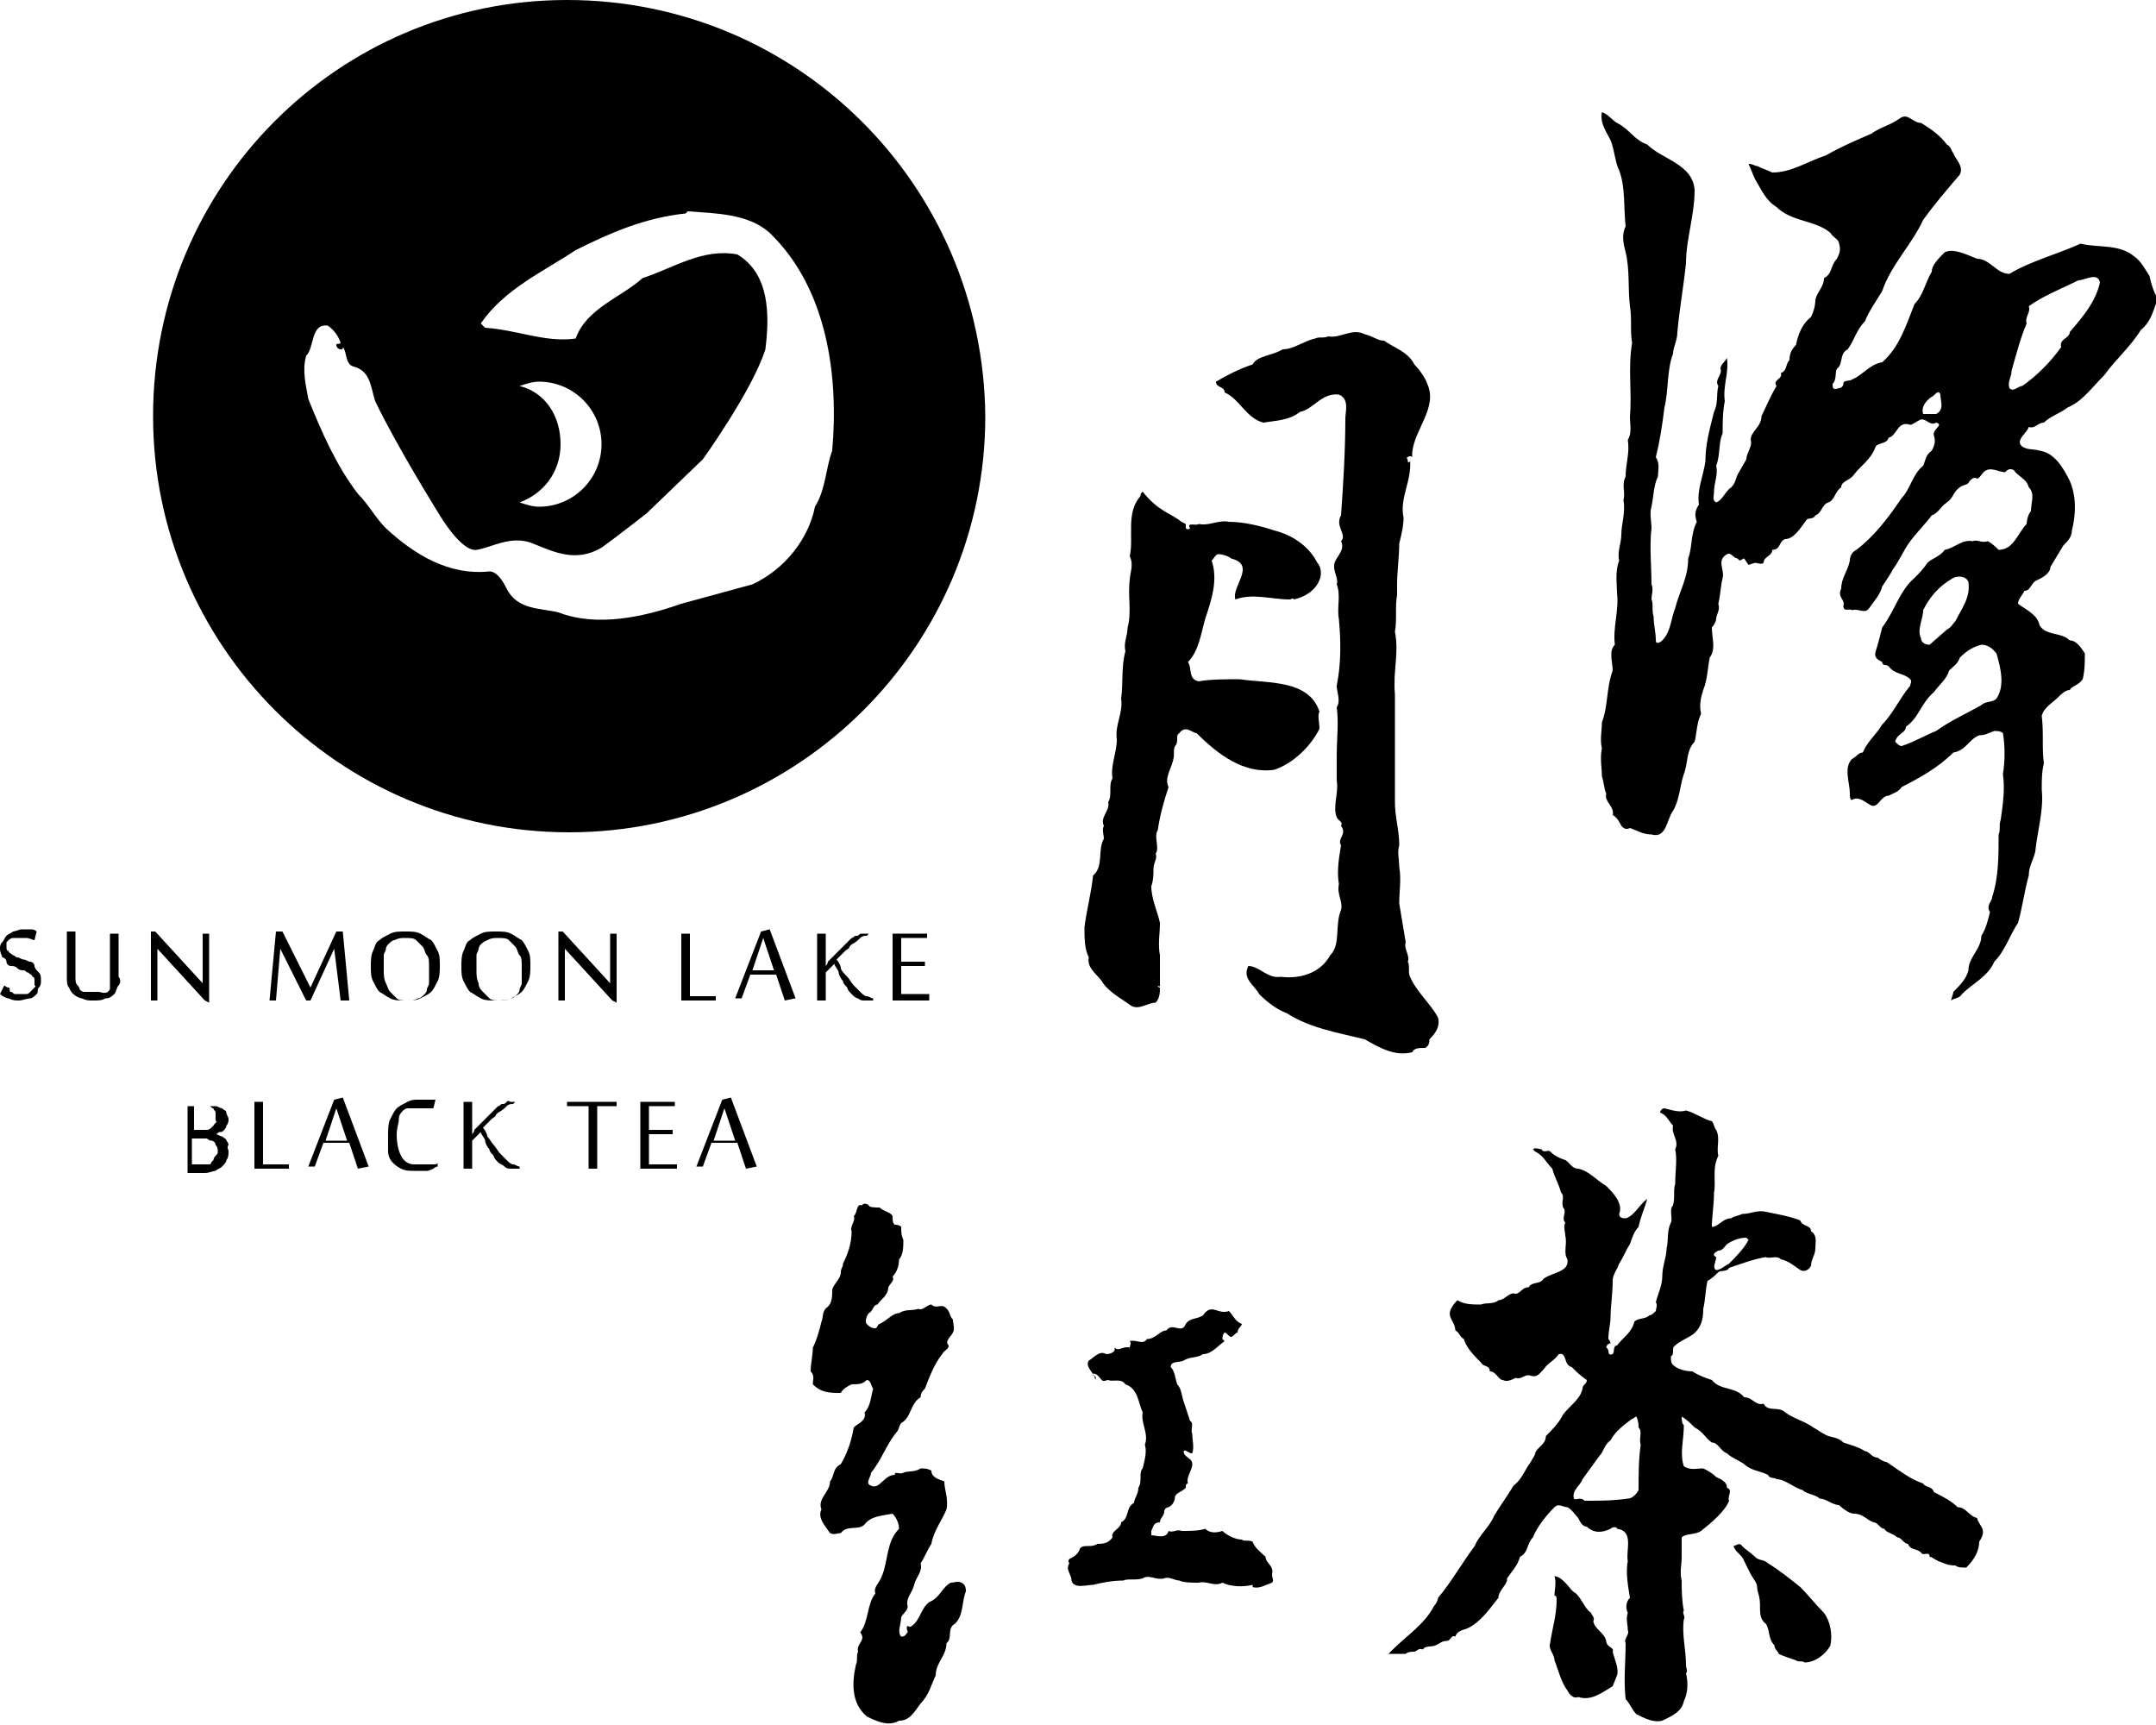 <?xml version="1.0" encoding="utf-8"?>
<!-- Generator: Adobe Illustrator 21.1.0, SVG Export Plug-In . SVG Version: 6.00 Build 0)  -->
<svg version="1.1" id="圖層_1" xmlns="http://www.w3.org/2000/svg" xmlns:xlink="http://www.w3.org/1999/xlink" x="0px" y="0px"
	 viewBox="0 0 100 80" style="enable-background:new 0 0 100 80;" xml:space="preserve">
<g>
	<g>
		<path d="M1.9,45.5c0,0.1,0,0.2-0.1,0.3s0,0.2-0.1,0.3c-0.1,0.1-0.2,0.2-0.3,0.2S1,46.4,0.9,46.4c-0.2,0-0.3,0-0.5-0.1
			c-0.1,0-0.3-0.1-0.4-0.2l0.2-0.4c0,0,0.1,0.1,0.2,0.1s0,0.2,0.1,0.2s0.1,0.1,0.2,0.1s0.2,0,0.2,0c0.1,0,0.2,0,0.3,0s0.1,0,0.2-0.1
			c0,0,0,0,0.1-0.1c0,0,0,0,0.1-0.1s0-0.1,0-0.1c0-0.1,0-0.1,0-0.2c0-0.1,0-0.2-0.1-0.2c0-0.1-0.1-0.1-0.2-0.2
			c-0.1,0-0.1-0.1-0.2-0.1s-0.2,0-0.3-0.1s-0.2-0.1-0.3-0.1s-0.2-0.1-0.2-0.2s-0.1-0.2-0.2-0.2C0.1,44.3,0,44.2,0,44
			c0-0.1,0-0.2,0.1-0.3s0.1-0.2,0.2-0.3s0.2-0.1,0.3-0.2c0.1,0,0.3-0.1,0.4-0.1s0.2,0,0.4,0c0.1,0,0.2,0,0.3,0.1l-0.1,0.4
			c-0.1,0-0.2-0.1-0.4-0.1c-0.1,0-0.2,0-0.4,0c-0.1,0-0.2,0-0.2,0s-0.1,0-0.2,0.1l-0.1,0.1c0,0.1,0,0.1,0,0.2c0,0.1,0,0.2,0.1,0.2
			c0,0.1,0.1,0.1,0.2,0.2c0.1,0,0.1,0.1,0.2,0.1s0.2,0.1,0.3,0.1s0.2,0.1,0.3,0.1c0.1,0,0.2,0.1,0.2,0.2s0.1,0.2,0.2,0.3
			S1.9,45.3,1.9,45.5z"/>
		<path d="M5.5,45.7c-0.1,0.1-0.1,0.3-0.2,0.4c-0.1,0.1-0.2,0.2-0.4,0.2c-0.2,0.1-0.3,0.1-0.6,0.1c-0.2,0-0.3,0-0.5-0.1
			c-0.1,0-0.3-0.1-0.4-0.2S3.3,46,3.2,45.8c-0.1-0.1-0.1-0.3-0.1-0.5v-2.1h0.4v2.1c0,0.2,0,0.3,0.1,0.4s0.1,0.2,0.1,0.2
			S3.8,46,3.9,46c0.1,0,0.2,0,0.3,0c0.2,0,0.3,0,0.4,0C4.9,46.1,5,46,5,46c0.1-0.1,0.1-0.1,0.1-0.2s0-0.2,0-0.4v-2.1h0.4v2
			C5.6,45.4,5.6,45.6,5.5,45.7z"/>
		<path d="M9.5,46.4L7.3,44l0,0c0,0.2,0,0.4,0,0.6c0,0.1,0,0.2,0,0.2c0,0.1,0,0.2,0,0.2c0,0.1,0,0.1,0,0.2v0.1v1.1H7v-3.2h0.2
			l2.2,2.4l0,0c0-0.2,0-0.4,0-0.6c0-0.1,0-0.2,0-0.2c0-0.1,0-0.2,0-0.2s0-0.1,0-0.2s0-0.1,0-0.1v-1h0.3v3.2L9.5,46.4L9.5,46.4z"/>
		<path d="M15.8,46.4L15.5,44l-1.1,2.4h-0.2L13,44l-0.2,2.4h-0.3l0.3-3.2h0.3l1.3,2.6l1.2-2.6h0.3l0.3,3.2H15.8z"/>
		<path d="M20.4,44.8c0,0.2,0,0.5-0.1,0.7S20.1,45.9,20,46c-0.1,0.1-0.3,0.2-0.5,0.3s-0.4,0.1-0.7,0.1c-0.3,0-0.5,0-0.7-0.1
			s-0.3-0.2-0.5-0.3c-0.1-0.1-0.2-0.3-0.3-0.5c-0.1-0.2-0.1-0.4-0.1-0.7c0-0.2,0-0.5,0.1-0.7s0.1-0.4,0.3-0.5
			c0.1-0.1,0.3-0.2,0.5-0.3s0.4-0.1,0.7-0.1c0.3,0,0.5,0,0.7,0.1s0.3,0.2,0.5,0.3c0.1,0.1,0.2,0.3,0.3,0.5
			C20.4,44.3,20.4,44.5,20.4,44.8z M19.9,44.8c0-0.2,0-0.4-0.1-0.5s-0.1-0.3-0.2-0.4c-0.1-0.1-0.2-0.2-0.3-0.3
			c-0.1-0.1-0.3-0.1-0.5-0.1s-0.3,0-0.5,0.1c-0.1,0-0.2,0.1-0.3,0.2c0,0-0.1,0.1-0.1,0.2c0,0.1-0.1,0.2-0.1,0.3s0,0.2,0,0.3
			s0,0.2,0,0.4s0,0.4,0.1,0.6s0.1,0.3,0.2,0.4c0.1,0.1,0.2,0.2,0.3,0.3c0.1,0.1,0.3,0.1,0.5,0.1s0.3,0,0.5-0.1
			c0.1,0,0.2-0.1,0.3-0.2c0,0,0.1-0.1,0.1-0.2c0-0.1,0.1-0.2,0.1-0.3s0-0.2,0-0.3C19.9,45,19.9,44.9,19.9,44.8z"/>
		<path d="M24.6,44.8c0,0.2,0,0.5-0.1,0.7s-0.2,0.4-0.3,0.5s-0.3,0.2-0.5,0.3s-0.4,0.1-0.7,0.1c-0.3,0-0.5,0-0.7-0.1
			S22,46.1,21.8,46c-0.1-0.1-0.2-0.3-0.3-0.5c-0.1-0.2-0.1-0.4-0.1-0.7c0-0.2,0-0.5,0.1-0.7s0.1-0.4,0.3-0.5
			c0.1-0.1,0.3-0.2,0.5-0.3s0.4-0.1,0.7-0.1c0.3,0,0.5,0,0.7,0.1s0.3,0.2,0.5,0.3c0.1,0.1,0.2,0.3,0.3,0.5
			C24.6,44.3,24.6,44.5,24.6,44.8z M24.2,44.8c0-0.2,0-0.4-0.1-0.5S24,44,23.9,43.9c-0.1-0.1-0.2-0.2-0.3-0.3
			c-0.1-0.1-0.3-0.1-0.5-0.1s-0.3,0-0.5,0.1s-0.2,0.1-0.3,0.2c0,0-0.1,0.1-0.1,0.2c0,0.1-0.1,0.2-0.1,0.3s0,0.2,0,0.3s0,0.2,0,0.4
			s0,0.4,0.1,0.6c0,0.2,0.1,0.3,0.2,0.4c0.1,0.1,0.2,0.2,0.3,0.3s0.3,0.1,0.5,0.1s0.3,0,0.5-0.1c0.1,0,0.2-0.1,0.3-0.2
			c0,0,0.1-0.1,0.1-0.2c0-0.1,0.1-0.2,0.1-0.3s0-0.2,0-0.3C24.2,45,24.2,44.9,24.2,44.8z"/>
		<path d="M28.4,46.4L26.2,44l0,0c0,0.2,0,0.4,0,0.6c0,0.1,0,0.2,0,0.2V45c0,0.1,0,0.1,0,0.2v0.1v1.1h-0.3v-3.2h0.2l2.2,2.4l0,0
			c0-0.2,0-0.4,0-0.6c0-0.1,0-0.2,0-0.2c0-0.1,0-0.2,0-0.2c0-0.1,0-0.1,0-0.2s0-0.1,0-0.1v-1h0.3v3.2L28.4,46.4L28.4,46.4z"/>
		<path d="M31.6,46.4v-3.1H32v2.9h1.2v0.2C33.2,46.4,31.6,46.4,31.6,46.4z"/>
		<path d="M36.4,46.4L36,45.2h-1.2l-0.4,1.1h-0.3l1.2-3.1l0.4-0.1l1.2,3.2L36.4,46.4L36.4,46.4z M35.9,45l-0.5-1.5L34.9,45H35.9z"/>
		<path d="M40.2,43.4c-0.1,0-0.2,0-0.3,0.1s-0.2,0.2-0.4,0.3l-0.1,0.1c0,0.1-0.1,0.1-0.2,0.2c-0.1,0.1-0.1,0.1-0.2,0.2
			c-0.1,0.1-0.1,0.1-0.2,0.2c0.1,0.1,0.2,0.3,0.2,0.4s0.2,0.3,0.3,0.4c0.1,0.1,0.2,0.3,0.3,0.4c0.1,0.1,0.2,0.2,0.3,0.3
			s0.2,0.2,0.3,0.2s0.2,0.1,0.3,0.1l0,0v0.1c-0.1,0-0.1,0-0.2,0c-0.1,0-0.1,0-0.2,0c-0.1,0-0.2,0-0.3-0.1c-0.1,0-0.2-0.1-0.3-0.2
			c-0.1-0.1-0.2-0.2-0.2-0.3c-0.1-0.1-0.2-0.2-0.2-0.3c-0.1-0.1-0.2-0.3-0.2-0.4s-0.2-0.3-0.2-0.4c0,0,0,0-0.1,0.1s-0.1,0.1-0.1,0.1
			L38.4,45c0,0,0,0-0.1,0.1v1.3h-0.4v-3.1h0.4v1.5c0,0,0.1-0.1,0.1-0.2c0.1-0.1,0.1-0.1,0.2-0.2c0.1-0.1,0.1-0.1,0.2-0.2
			s0.1-0.1,0.2-0.2c0.1-0.1,0.1-0.1,0.2-0.2c0.1-0.1,0.1-0.1,0.1-0.1c0.1-0.1,0.1-0.1,0.2-0.2c0.1,0,0.1-0.1,0.2-0.1
			c0.1,0,0.1,0,0.2-0.1c0.1,0,0.1,0,0.2,0h0.1h0.1L40.2,43.4L40.2,43.4z"/>
		<path d="M43.1,46.4h-1.7v-3.1H43v0.2h-1.2v1.1h1.1v0.2h-1.1v1.3h1.3L43.1,46.4z"/>
		<path d="M10.6,53.4c0,0.1,0,0.3-0.1,0.4c0,0.1-0.1,0.2-0.2,0.3c-0.1,0.1-0.2,0.1-0.3,0.2c-0.1,0-0.3,0.1-0.5,0.1
			c-0.1,0-0.1,0-0.2,0c-0.1,0-0.2,0-0.2,0c-0.1,0-0.2,0-0.2,0c-0.1,0-0.2,0-0.2,0v-3.1c0.1,0,0.3,0,0.4,0c0.1,0,0.3,0,0.4,0
			c0.2,0,0.3,0,0.5,0c0.1,0,0.2,0.1,0.3,0.1c0.1,0.1,0.2,0.1,0.2,0.2c0,0.1,0.1,0.2,0.1,0.3s0,0.2-0.1,0.3c0,0.1-0.1,0.2-0.1,0.2
			c-0.1,0.1-0.1,0.1-0.2,0.1s-0.1,0.1-0.2,0.1l0,0c0.1,0,0.2,0.1,0.3,0.1c0.1,0.1,0.2,0.1,0.2,0.2c0.1,0.1,0.1,0.2,0.1,0.2
			C10.5,53.2,10.6,53.3,10.6,53.4z M10,51.9c0-0.1,0-0.2,0-0.3s-0.1-0.1-0.1-0.2c-0.1,0-0.1-0.1-0.2-0.1c-0.1,0-0.2,0-0.3,0H9.3H9.2
			c0,0,0,0-0.1,0c0,0,0,0-0.1,0v1.1h0.4c0.1,0,0.2,0,0.2,0s0.1,0,0.2-0.1c0,0,0,0,0.1-0.1s0-0.1,0.1-0.1c0,0,0-0.1,0.1-0.1
			C10,52,10,52,10,51.9z M10.1,53.4c0-0.1,0-0.2-0.1-0.3c0-0.1-0.1-0.2-0.2-0.2s-0.2-0.1-0.2-0.1c-0.1,0-0.2,0-0.3,0H8.9V54
			c0,0,0.1,0,0.2,0s0.2,0,0.2,0h0.1h0.1h0.1h0.1c0,0,0.1,0,0.1-0.1l0.1-0.1c0,0,0-0.1,0.1-0.2S10.1,53.5,10.1,53.4z"/>
		<path d="M11.8,54.2v-3.1h0.4V54h1.2v0.2H11.8z"/>
		<path d="M16.6,54.2L16.2,53H15l-0.4,1.1h-0.3l1.2-3.1l0.4-0.1l1.2,3.2L16.6,54.2L16.6,54.2z M16.1,52.9l-0.5-1.5l-0.5,1.5H16.1z"
			/>
		<path d="M19.2,54.3c-0.2,0-0.4,0-0.6-0.1s-0.3-0.2-0.4-0.3S18,53.6,18,53.4s0-0.5,0-0.7c0-0.3,0-0.6,0.1-0.8s0.2-0.4,0.3-0.5
			c0.1-0.1,0.3-0.2,0.5-0.3s0.3-0.1,0.5-0.1c0.1,0,0.1,0,0.2,0s0.2,0,0.2,0c0.1,0,0.1,0,0.2,0s0.1,0,0.2,0l-0.1,0.4c0,0-0.1,0-0.2,0
			s-0.2,0-0.2,0c-0.1,0-0.2,0-0.3,0c-0.1,0-0.2,0-0.2,0c-0.1,0-0.2,0-0.3,0s-0.2,0.1-0.2,0.1c-0.1,0.1-0.2,0.2-0.2,0.4
			s-0.1,0.4-0.1,0.7c0,0.5,0.1,0.8,0.2,1s0.3,0.4,0.6,0.4c0.1,0,0.2,0,0.3,0c0.1,0,0.2,0,0.3,0c0.1,0,0.2,0,0.3,0s0.2,0,0.2-0.1v0.2
			c-0.1,0-0.2,0.1-0.2,0.1s-0.2,0.1-0.3,0.1s-0.2,0-0.3,0C19.4,54.3,19.3,54.3,19.2,54.3z"/>
		<path d="M23.8,51.2c-0.1,0-0.2,0-0.3,0.1c-0.1,0.1-0.2,0.2-0.4,0.3L23,51.7c0,0.1-0.1,0.1-0.2,0.2c-0.1,0.1-0.1,0.1-0.2,0.2
			c-0.1,0.1-0.1,0.1-0.2,0.2c0.1,0.1,0.2,0.3,0.2,0.4c0.1,0.1,0.2,0.3,0.3,0.4c0.1,0.1,0.2,0.3,0.3,0.4c0.1,0.1,0.2,0.2,0.3,0.3
			s0.2,0.2,0.3,0.2c0.1,0,0.2,0.1,0.3,0.1l0,0v0.1c-0.1,0-0.1,0-0.2,0s-0.1,0-0.2,0s-0.2,0-0.3-0.1s-0.2-0.1-0.3-0.2
			c-0.1-0.1-0.2-0.2-0.2-0.3c-0.1-0.1-0.2-0.2-0.2-0.3c-0.1-0.1-0.2-0.3-0.2-0.4s-0.2-0.3-0.2-0.4c0,0,0,0-0.1,0.1l-0.1,0.1L22,52.8
			c0,0,0,0-0.1,0.1v1.3h-0.4v-3.1h0.4v1.5c0,0,0.1-0.1,0.1-0.2c0.1-0.1,0.1-0.1,0.2-0.2s0.1-0.1,0.2-0.2c0.1-0.1,0.1-0.1,0.2-0.2
			c0.1-0.1,0.1-0.1,0.2-0.2s0.1-0.1,0.1-0.1c0.1-0.1,0.1-0.1,0.2-0.2c0.1,0,0.1-0.1,0.2-0.1s0.1,0,0.2-0.1s0.1,0,0.2,0h0.1h0.1
			L23.8,51.2L23.8,51.2z"/>
		<path d="M27.3,54.2v-2.9h-1v-0.2h2.3v0.2h-0.9v2.9H27.3z"/>
		<path d="M31.4,54.2h-1.7v-3.1h1.6v0.2h-1.2v1.1h1.1v0.2h-1.1V54h1.3L31.4,54.2z"/>
		<path d="M34.6,54.2L34.2,53H33l-0.4,1.1h-0.3l1.2-3.1l0.4-0.1l1.2,3.2L34.6,54.2L34.6,54.2z M34.1,52.9l-0.5-1.5l-0.5,1.5H34.1z"
			/>
	</g>
	<path d="M26.3,0C15.7,0,7.1,8.6,7.1,19.3c0,10.6,8.6,19.3,19.3,19.3c10.6,0,19.3-8.6,19.3-19.3C45.6,8.6,37,0,26.3,0z M38.6,20.9
		c-0.3,0.8-0.3,1.8-0.8,2.6c-0.3,1.5-1.4,2.9-2.9,3.6L31.6,28c-1.7,0.6-3.9,1.1-5.7,0.4c-0.8-0.2-1.9-0.1-2.4-1.1
		c-0.1-0.2-0.4-0.8-0.8-0.8c-1.9,0.2-3.5-0.8-4.8-2c-0.5-0.5-0.8-1.1-1.3-1.6c-1-1.3-1.7-2.9-2.3-4.4c-0.1-0.6-0.3-1.3-0.1-2
		c0.4-0.4,0.2-1.5,1-1.4c0.3,0.2,0.5,0.5,0.6,0.8c-0.1,0.1-0.2,0-0.2,0.1c0,0.1,0.1,0.2,0.2,0.2c0.1,0,0.1,0,0.1-0.1
		c0.2,0.2,0.1,0.8,0.5,0.9c0.8,0.2,0.8,1,1,1.6c1,2.1,3,5.3,3,5.3s1,1.7,1.7,1.6s1.6-0.7,2.6-0.3c1,0.4,2,0.9,3.2,0.2
		c0.7-0.5,2.1-1.6,2.1-1.6l2.6-2.5c0,0,2.3-3.2,2.9-5.1c0.2-1.6,0.2-3.5-1.3-4.4c-1.6-0.3-2.9,0.6-4.4,1.1c-1,0.9-2.6,1.4-3.1,2.8
		c-1.4,0.2-2.7-0.4-4.2-0.5L22.3,15c1.1-1.6,2.9-2.4,4.4-3.4c1.6-0.8,3.2-1.5,5.1-1.7l0.1-0.1c1.3,0.1,2.8,0.1,3.8,1
		C38.4,13.4,38.9,17.5,38.6,20.9z M24.1,17.9c0.3-0.1,0.6-0.2,0.9-0.2c1.6,0,2.9,1.3,2.9,2.9s-1.3,2.9-2.9,2.9
		c-0.3,0-0.6-0.1-0.9-0.2c1.1-0.4,1.9-1.4,1.9-2.7S25.3,18.2,24.1,17.9z"/>
	<g>
		<path d="M64.2,15.8c0.4,0.3,1.1,0.5,1.4,1.1c0.2,0.2,0.5,0.6,0.6,0.9c0.5,1.1-0.6,2.1-0.7,3.2v0.2c0,0-0.1-0.1-0.2,0
			c-0.1,0,0,0.1,0,0.2s0.1,0,0.1,0s0,0,0-0.1c0.1,1-0.5,1.8-0.3,2.7c0,0.4-0.1,0.8-0.2,1.2c0,0.6-0.1,1.3-0.1,1.9c0,0.2,0,0.3,0,0.5
			c-0.1,0.5,0,1.2-0.1,1.7c0.2,1-0.1,1.8,0,2.9c0,1.6,0,3.3,0,5c0,0.7,0.2,1.3,0.2,2c-0.1,0.3,0,0.7,0,1c0.1,0.6,0,1.1,0,1.7
			c0.1,0.6,0.2,1.2,0.3,1.8c-0.1,0.3,0.2,0.6,0.1,0.9c0.1,0.2,0,0.5,0.1,0.7c0.3,0.7,1,1.3,1.3,1.9c0.1,0.4-0.1,0.7-0.4,1
			c0,0.1,0,0.3-0.2,0.4c-0.3,0-0.5,0-0.6,0.2c-0.8,0.2-1.5-0.2-2.2-0.6c-1.2-0.3-2.5-0.5-3.6-1.2c-0.5-0.2-0.9-0.5-1.3-0.9
			c-0.2-0.4-0.8-0.7-0.5-1.3c0.5,0,0.9,0.6,1.5,0.5c0.8,0.1,1.8-0.1,2.3-1c0.5-0.5,0.2-1.4,0.5-2.1c0.1-0.4-0.2-0.7-0.1-1.2
			c-0.1-0.6,0-1.2,0.1-1.8c-0.2-0.3,0.3-0.5,0-0.9c0.1-0.2-0.1-0.2-0.2-0.4c-0.2-0.5,0.1-1.1,0-1.7c0-0.3,0-0.8,0-1.2
			c0-0.7,0.1-1.5,0-2.2c0.2-0.3,0-0.7,0-1c0.2-1,0.2-2,0.1-3.1c-0.1-0.5,0.1-1.1-0.1-1.6c0.1-0.3-0.2-0.6-0.1-1
			c0.1-0.3,0.5-0.6,0.3-1c0.3-0.3-0.3-0.7,0-1.2c0.1-1.4,0.2-3,0.2-4.5c0-0.3,0.2-0.9-0.3-1.1c-0.8-0.1-1.2,0.7-1.8,0.8
			c-0.5,0.4-1.1,0.4-1.7,0.5c-0.8-0.2-1.1-1.1-1.8-1.4c0-0.3-0.4-0.2-0.4-0.5c0.5-0.3,1.1-0.6,1.7-0.8c0.2-0.4,0.9-0.4,1.4-0.7
			c0.5,0,1-0.4,1.5-0.5c0.2-0.1,0.4,0,0.6-0.1c0.6,0.1,1.1-0.4,1.7-0.1C63.7,15.6,63.9,15.8,64.2,15.8z"/>
		<path d="M54.8,24.2l0.2,0.1c0,0,0,0.1,0,0.2c0,0,0.1,0.1,0.2,0c-0.2-0.3,0.3-0.1,0.4-0.2c0.5,0.1,0.9-0.2,1.4-0.1
			c0.7,0,1.5,0.2,2.1,0.4c0.8,0.2,1.6,0.7,2,1.5c0.2,0.2,0.2,0.6,0.1,0.8c-0.2,0.5-0.7,0.8-1.2,0.9c0-0.1-0.1,0-0.2,0
			c-0.8,0-1.7-0.3-2.5,0c-0.2-0.6,1-1.6-0.2-1.9c-0.1-0.1-0.4-0.2-0.6-0.2c-0.1,0-0.2,0.2-0.3,0.3c0.3,0.9,0,1.8-0.3,2.7
			c-0.2,0.7-0.3,1.5-0.8,2c0.2,0.3,0,0.8,0.5,0.9c0.5-0.1,1.3-0.1,1.9-0.1c1.3,0.2,3.2,0,3.7,1.5c-0.1,0.2,0,0.5,0,0.8
			c-0.4,0.8-1.2,1.6-2.1,1.9c-1.4,0.2-2.6-0.7-3.6-1.7c-0.2,0-0.5-0.4-0.8,0c-0.2,0.1,0,0.4-0.2,0.6c-0.1,0.2,0,0.4-0.1,0.7
			c-0.1,0.4-0.4,0.8-0.2,1.2c-0.2,0.6-0.4,1.3-0.5,2c-0.2,0.3,0.1,0.8-0.1,1.1c0.1,0.2-0.1,0.4-0.1,0.7s0,0.5-0.1,0.8
			c0,0.6,0.3,1.2,0.4,1.7c0,0.5-0.1,1,0,1.5c0,0.5,0,0.9,0,1.4c0,0.1-0.1,0-0.1,0c0,0.1,0.1,0.1,0.1,0.1c0,0.2,0,0.5-0.2,0.7
			c-0.4,0-0.8,0.4-1.2,0.1c-0.4-0.3-1-0.6-1.3-1.1c-0.2-0.3-0.7-0.6-0.6-1.1c-0.2-0.4-0.2-0.9-0.2-1.4c0.1-0.8,0.3-1.5,0.4-2.4
			c0.5-0.4,0.2-1.2,0.5-1.7c0-0.2-0.1-0.4,0-0.6c-0.2-0.4,0.3-0.7,0.2-1.1c0.2-0.3,0-0.8,0.2-1.1c-0.1-0.6,0.2-1.2,0.2-1.8
			c-0.1-0.7,0.3-1.2,0.2-1.9c0.1-0.7,0-1.5,0.2-2.2c-0.1-0.4,0.1-0.7,0.1-1.1c0.2-0.7,0-1.5,0.1-2.2c0-0.3,0.2-0.7,0-1.1
			c0.2-0.9-0.2-2,0.5-2.8c0-0.1,0-0.1,0.1-0.2C53.7,23.7,54.3,23.8,54.8,24.2z"/>
	</g>
	<path d="M99.7,12.8c-0.2-0.3-0.4-0.7-0.7-0.9c-0.7-0.6-1.7-0.4-2.5-0.6c-1.1,0.5-2.3,0.8-3.3,1.4c-0.6,0-0.9-0.7-1.5-0.7
		c-0.5-0.2-1.1-0.5-1.5-0.3c-0.3,0.3-0.6,0.6-0.6,0.9c-0.3,0.5-0.4,1.1-0.8,1.5c-0.4,1-0.7,2-1.5,2.7c-0.6,0.1-0.9,0.6-1.4,0.8
		c-0.1,0.1-0.4,0-0.4,0.2c0,0.1-0.1,0.2-0.2,0.2C85,18.1,85,18,85,17.8c0.2-0.2,0.1-0.5,0.2-0.7c0.3-0.2,0.1-0.7,0.5-0.9
		c0.3-0.4,0.4-0.9,0.8-1.3c0.2-0.5,0.5-0.9,0.8-1.4c0.4-1.2,1.4-2.2,1.9-3.3c0.5-0.7,1.1-1.4,1.7-2.1c0.2-0.4-0.2-0.7-0.3-1
		c-0.1-0.1-0.1-0.3-0.3-0.4c-0.3-0.4-0.7-0.7-1.2-1c-0.4,0-0.6-0.5-1-0.2s-0.9,0.4-1.3,0.7c-0.7,0.3-1.4,0.6-2.1,1
		C83.8,7.5,83.1,8,82.2,8c-0.2-0.1-0.5-0.2-0.7-0.3c-0.1,0-0.2-0.1-0.4-0.1c0.1,0.2,0.2,0.5,0.3,0.7c0.3,0.5,0.5,1,1,1.3
		c0.7,0.7,1.8,0.6,2.5,1.2c0.1,0.2,0.4,0.3,0.4,0.5c0.1,0.3,0,0.5-0.1,0.7c-0.3,0.3-0.2,0.7-0.6,0.9c0,0.4-0.3,0.6-0.4,1
		c0,0.3-0.1,0.6-0.2,0.8c-0.4,0.3-0.6,0.8-0.7,1.3c-0.2,0.2-0.3,0.4-0.3,0.7c-0.2,0.2-0.1,0.5-0.4,0.6c0.1,0.3-0.4,0.3-0.2,0.6
		c-0.3,0.5-0.5,1-0.7,1.4c0,0.5-0.5,0.7-0.5,1.1c0.1,0.3-0.2,0.6-0.2,0.9L80.6,22c-0.1,0.2-0.1,0.4-0.3,0.6
		c-0.3,0.2-0.4,0.6-0.7,0.7c-0.2-0.1-0.1-0.3-0.1-0.5c0-0.4,0.2-0.8,0.1-1.2c0.2-0.5,0.1-1.1,0.3-1.5c0-0.5,0-1,0.1-1.5
		c-0.1-0.7,0.2-1.3,0.1-2c-0.1,0.2-0.3,0.3-0.3,0.5c0.1,0.3-0.3,0.5-0.1,0.8c-0.1,0.4,0,0.8-0.2,1.2c-0.2,0.8-0.4,1.5-0.4,2.3
		c-0.1,0.7-0.4,1.3-0.3,2c-0.2,0.3-0.2,0.5-0.1,0.8c-0.3,0.6-0.2,1.2-0.4,1.7c0,0.9-0.4,1.5-0.6,2.3c-0.2,0.5-0.2,1.1-0.6,1.5
		c-0.1,0.1-0.3,0.2-0.3,0c0-0.4-0.1-0.7-0.1-1.1c-0.1-0.3,0-0.6-0.1-0.8c0-0.2,0.1-0.5,0-0.7c0-0.8-0.1-1.8,0-2.6c0-0.3-0.1-0.7,0-1
		c0.1-0.5,0.1-1,0.3-1.4c0-0.3,0.1-0.6-0.1-0.9c0.2-0.8,0.3-1.5,0.4-2.3c0.2-0.8,0.1-1.7,0.4-2.5c0-0.3,0.2-0.6,0.2-1
		c0.1-1.1,0.3-2.2,0.4-3.2c0-1.1,0.4-2.2,0.4-3.4c-0.1-1.2-1.5-1.4-2.2-2.1c-0.6-0.2-0.8-0.7-1.4-1c-0.2-0.1-0.4-0.4-0.7-0.5
		c-0.1,0.5,0.2,0.9,0.4,1.3c0.2,0.5,0.2,1,0.4,1.4c0.3,0.8,0.2,1.7,0.3,2.6c-0.2,0.4-0.1,0.8,0,1.2c0.2,0.8,0.1,1.7,0.2,2.5
		c0.1,0.6,0,1.1,0.1,1.7c-0.2,1.2,0,2.3-0.1,3.4c0,0.4,0.1,0.8-0.1,1.1c0.1,0.6-0.1,1.1-0.1,1.7c-0.2,0.4,0,0.7-0.1,1.1
		c0.1,0.6-0.1,1.1-0.1,1.6c0,0.4-0.2,0.8-0.1,1.2c-0.2,0.5-0.1,1.1-0.1,1.5c0.1,0.8-0.2,1.6-0.1,2.4c-0.3,0.3-0.1,0.8-0.1,1.2
		c-0.3,0.8-0.2,1.6-0.5,2.4c0,0.4-0.1,0.8,0,1.2c-0.1,0.5,0,0.9,0,1.3c0.1,0.3,0.1,0.6,0.2,0.8c-0.1,0.4,0.4,0.6,0.3,1
		c0.2,0.1,0.3,0.3,0.4,0.5c0.1,0.1,0.2,0.2,0.4,0.1c0.3,0.1,0.6,0.3,1,0.3c0.7,0.2,0.7-0.7,1-1.1c0.3-0.5,0.3-1.1,0.5-1.7
		c0.2-0.5,0.1-1.1,0.5-1.5c0.1-0.4,0.1-0.9,0.3-1.3c-0.1-0.4,0-0.8,0.1-1.1c0.2-0.5,0.2-1,0.3-1.5c0.3-0.4,0.1-0.9,0.1-1.4
		c0.1-0.1,0.2-0.3,0.2-0.4c0-0.2,0.2-0.4,0.1-0.7c0.1-0.4,0.1-0.8,0.2-1.2c0.1-0.4-0.3-0.8,0.2-1.1c0.2-0.1,0.3,0.2,0.5,0.2
		c0.1,0.2,0.2,0,0.3,0l0.2,0.3l0.3-0.1c0.1,0,0.3,0.1,0.4,0c0-0.3,0.4-0.3,0.4-0.6c0.4,0,0.3-0.4,0.6-0.5c0.4,0,0.7-0.5,1-0.9
		c0.1-0.1,0.3,0,0.4-0.2c0.3-0.1,0.3-0.5,0.6-0.6c0.3-0.1,0.3-0.5,0.6-0.7c0-0.3,0.4-0.3,0.6-0.6c0.3-0.4,0.8-0.7,1-1.3
		c0.2-0.2,0.5-0.1,0.6-0.4c0.4-0.1,0.4-0.8,1-0.6c0.1,0,0.2-0.1,0.4-0.2c0.3-0.2,0.5,0.3,0.8,0.1c0.4,0.1-0.2,0.3-0.1,0.6
		c0.1,0.3,0,0.5-0.1,0.7c-0.3,0.2-0.3,0.5-0.4,0.7c-0.5,0.4-0.6,1.1-1,1.5c-0.6,0.9-1.3,1.8-2.1,2.4c-0.2,0.1-0.3,0.3-0.3,0.5
		c-0.1,0.5-0.4,0.8-0.4,1.3c-0.2,0.4,0.2,0.5,0.1,0.8c0,0.3,0.3,0.1,0.4,0.2c0.3-0.1,0.6,0.2,0.8-0.1c0.2-0.3,0.5-0.6,0.6-1
		c0.2-0.3,0.4-0.6,0.5-0.8c0.3-0.4,0.5-0.9,0.8-1.3s0.7-0.8,1-1.2c0.3-0.1,0.4-0.4,0.7-0.6c0.3-0.2,0.3-0.5,0.6-0.7
		c0.1-0.1,0.3-0.1,0.4-0.2c0.1-0.2,0.3-0.3,0.4-0.2c0.1,0,0.2-0.2,0.3-0.3c0.3-0.3,0.7,0,1,0c0.1-0.1,0.2-0.2,0.4-0.1
		c0.2,0.3,0.6,0.4,0.7,0.8c0.3,0.3,0.1,0.7,0.1,1.1c-0.1,0.1-0.2,0.4-0.2,0.6c-0.4,0.4-0.6,1.2-1.3,1.2c-0.1-0.1-0.3-0.3-0.5-0.4
		c-0.3,0.1-0.5-0.1-0.7,0c-0.5-0.1-0.8,0.3-1.3,0.4c-0.2,0.3-0.6,0.4-0.8,0.6c-0.2,0.3-0.4,0.5-0.6,0.7c-0.7,0.6-0.9,1.5-1.5,2.3
		c-0.1,0.4-0.2,0.8-0.3,1.1c-0.1,0.3,0.1,0.4,0.3,0.5c0,0.2,0.2,0.1,0.3,0.2c0.3,0.4,0.7,0.3,1,0.6c0.1,0.1,0,0.2,0,0.3
		c-0.5,0.6-0.8,1.3-1.3,1.8c-0.3,0.5-0.7,0.8-0.9,1.3c-0.2,0-0.3,0.2-0.5,0.3c-0.4,0.4-0.1,1.1-0.1,1.6c0,0.1,0,0.3,0.1,0.3
		c0.3-0.2,0.6,0.1,0.8,0.2c0.4,0.3,0.5-0.4,0.9-0.4c0.2-0.1,0.5-0.2,0.6-0.4c0.8-0.4,1.7-0.9,2.4-1.6c0.6-0.1,0.7-0.6,1.2-0.8
		c0.3,0,0.4-0.1,0.7-0.2c0.1,0,0.3,0,0.4,0.1c0.1,0.6,0.1,1.3,0,1.9c0.1,0.7,0,1.4-0.1,2.1c-0.1,0.3,0,0.5-0.1,0.7c0,1,0,2-0.3,2.9
		c0,0.2-0.3,0.4-0.1,0.7c-0.1,0.4-0.2,0.8-0.4,1.1c0,0.6-0.6,1-0.6,1.6c-0.1,0.4-0.4,0.7-0.7,1c0,0.1-0.1,0.3-0.1,0.4
		c0.1-0.1,0.4-0.1,0.5-0.3c0.5-0.5,1.2-0.8,1.5-1.5c0.5-0.5,0.7-1.2,1.1-1.8c0.2-0.7,0.3-1.5,0.5-2.2c0-0.4,0.2-0.7,0.3-1.1
		c0.1-1,0.4-1.9,0.3-2.9c0-0.4,0-0.8,0.1-1.2c-0.1-0.7,0-1.4-0.1-2.2c0.1-0.4,0.5-0.6,0.8-0.9c0.1-0.1,0.3-0.3,0.5-0.3
		c0.1-0.2,0.4-0.2,0.6-0.5c0.1-0.4,0.1-0.8,0.1-1.2c-0.2-0.3-0.4-0.6-0.7-0.6c-0.4-0.4-1.1-0.2-1.4-0.7c-0.1-0.5-0.6-0.7-1-1
		c0-0.2,0.2-0.4,0.3-0.6c0.3,0,0.3-0.4,0.6-0.5c0.2-0.1,0.6-0.3,0.6-0.6l0.6-1c0.2-0.2,0.4-0.4,0.4-0.7c0.2-0.8,0.2-1.6-0.1-2.3
		c-0.3-0.6-0.7-1.3-1.4-1.4c-0.3-0.1-0.7,0-0.9-0.3c-0.1-0.3,0.3-0.5,0.4-0.8c0.3,0.1,0.4-0.2,0.7-0.2c0.3-0.3,0.7-0.4,1.1-0.7
		c0.7-0.3,1.1-0.9,1.7-1.5c0.5-0.7,1.2-1.3,1.7-2.1c0.5-0.4,0.6-1,0.8-1.5C100,13.8,99.8,13.3,99.7,12.8z M89.8,19.2
		c-0.2,0-0.4,0-0.6,0c-0.1-0.3,0.1-0.6,0.4-0.8c0.1,0,0.3-0.4,0.4-0.1C90,18.6,90.2,19,89.8,19.2z M89.2,28.3
		c0.3-0.6,0.7-1.1,1.4-1.5c0.2-0.1,0.6-0.1,0.7,0.2c0.1,0.7-0.3,1.2-0.6,1.8c-0.1,0.1-0.2,0.3-0.4,0.4l-0.8,0.7
		c-0.2,0-0.4-0.1-0.4-0.3C88.9,29.2,89.2,28.7,89.2,28.3z M92.6,32.4c-0.2,0.2-0.5,0.1-0.7,0.3c-0.7,0.4-1.4,0.7-2.1,1.2
		c-0.5,0.2-1,0.5-1.6,0.7c-0.1,0-0.2-0.1-0.3-0.2c0.1-0.4,0.5-0.4,0.5-0.7c0.6-0.4,0.7-1.1,1.3-1.6c0.2-0.3,0.6-0.6,0.7-1
		c0.2-0.2,0.4-0.3,0.5-0.6c0.3-0.3,0.6-0.5,1-0.6c0.4,0,0.6,0.3,0.7,0.4C92.8,31,93,31.8,92.6,32.4z M96,15.4c0,0.3-0.5,0.3-0.4,0.7
		c-0.5,0.7-1.1,1.3-1.8,1.8c-0.2,0-0.4,0.3-0.6,0.1c-0.1-0.3,0.1-0.5,0.1-0.8c0.2-0.7,0.4-1.5,0.7-2.2c-0.1-0.3,0.2-0.5,0.1-0.8
		c0.7-0.5,1.5-0.8,2.3-1.2c0.3,0,0.9-0.4,1,0.1C97.2,14,96.6,14.7,96,15.4z"/>
	<g>
		<path d="M40.8,56c0.2,0.2,0.5,0.2,0.6,0.4c0,0.2,0,0.3,0.1,0.4c0.1,0,0.2,0,0.3,0.1c0,0.2,0,0.4,0.1,0.6c0,0.3,0,0.7-0.2,0.9
			c0,0.3-0.1,0.6-0.3,0.8c0.1,0.2-0.1,0.3-0.2,0.5c0,0.4-0.4,0.6-0.5,0.8c-0.2,0-0.2,0.3-0.4,0.4c-0.1,0.1-0.2,0.4-0.1,0.5
			c0.1,0.1,0.2,0.2,0.4,0.2c0.1,0,0.1-0.2,0.2-0.2c0.4-0.2,0.6-0.5,0.9-0.5c0.3-0.2,0.6-0.1,0.9-0.2c0.2,0.1,0.4-0.2,0.6-0.2
			c0.2,0.2,0.4,0,0.6,0.1c0.3,0.2,0.2,0.4,0.4,0.6c0,0.2,0.1,0.4,0,0.6c-0.1,0.2-0.4,0.4-0.2,0.6c0,0.2-0.2,0.2-0.3,0.4
			c-0.4,0.5-0.6,1.1-0.8,1.6c-0.1,0.1-0.2,0.2-0.2,0.4c-0.5,0.3-0.4,0.9-0.9,1.2c-0.1,0.1-0.1,0.3-0.2,0.4c-0.5,0.6-0.7,1.3-1.2,1.9
			c0,0.2-0.3,0.5,0,0.6c0.4,0.2,0.6-0.5,1.1-0.5c0-0.2,0.2,0,0.4-0.1s0.5,0,0.8-0.2c0.2,0,0.3,0,0.5,0.1c0,0.3,0.3,0.4,0.6,0.5
			c0,0.4,0.2,0.8,0.1,1.3c-0.2,0.5-0.6,1-0.7,1.6c-0.2,0.3-0.3,0.6-0.5,0.9c0.1,0.4-0.2,0.6-0.3,1s-0.4,0.6-0.3,1
			c0,0.2-0.2,0.3-0.3,0.5c0,0.3-0.2,0.7,0,0.9c0.2,0,0.2-0.1,0.3-0.2c0-0.1-0.1-0.2,0-0.3c0,0,0.1,0.1,0.2,0
			c0.4-0.3,0.4-0.8,0.8-1.1c0.5-0.2,0.6-0.7,1-0.9c0.2,0,0.3-0.1,0.5,0s0.2,0.3,0.2,0.4c-0.2,0.5-0.1,1.1-0.5,1.5
			c-0.4,0.2-0.1,0.7-0.4,0.9c0,0.6-0.5,0.9-0.5,1.5c-0.2,0.4-0.3,0.9-0.7,1.3c-0.3,0.4-0.5,0.8-1,0.8c-0.5,0.3-1.1,0-1.5-0.2
			c-0.7-0.6-0.7-1.5-0.5-2.4c0.1-0.2,0-0.4,0.1-0.6c-0.1-0.4,0.4-0.5,0.1-0.9c0.4-0.5,0.3-1.3,0.7-1.8c-0.1-0.3,0.2-0.5,0.3-0.8
			c0.3-0.7,0.2-1.6,0.8-2.2c0-0.2-0.1-0.5-0.3-0.7c-0.5,0.1-1,0.1-1.3,0.5c-0.3,0.3-0.8,0-1.1,0.4c-0.2,0-0.3,0.1-0.5,0
			c-0.2-0.3-0.6-0.7-0.4-1.1c-0.2-0.5,0.4-0.8,0.4-1.3c0.2-0.2,0.1-0.6,0.5-0.8c0.3-0.5,0.5-1.1,0.6-1.7c0.2-0.2,0.6-0.3,0.5-0.7
			c0.3-0.3,0.3-0.8,0.4-1.1c-0.1-0.1-0.1-0.4-0.3-0.4c-0.2,0.2-0.4,0.2-0.7,0.2c-0.2,0.1-0.4,0.2-0.5,0.4c-0.5,0-0.9,0-1.3-0.4
			c0-0.2,0.1-0.4-0.1-0.6c0-0.4,0.1-0.7,0.1-1.1c0.2-0.4,0.3-0.8,0.4-1.2c0.1-0.2,0-0.5,0.3-0.7c0.2-0.2,0.2-0.5,0.2-0.8
			c0.1-0.3,0.4-0.5,0.4-0.8c0-0.2,0.1-0.2,0.1-0.4c0.2-0.4,0.4-0.9,0.4-1.5c-0.1-0.2,0.2-0.5,0.1-0.7c0.2-0.2,0.1-0.6,0.4-0.5
			c0-0.1,0.2-0.1,0.3,0C40.3,56,40.6,56,40.8,56z"/>
		<path d="M57,60.8c0.2,0.2,0.3,0.5,0.6,0.6c0,0.1-0.2,0.2-0.2,0.4c-0.1,0-0.2,0.2-0.3,0.2s-0.2-0.2-0.3-0.2
			c-0.1,0.1-0.1,0.2-0.1,0.3l0.1,0.1c-0.3,0.2-0.6,0.6-1,0.6c-0.3,0.2-0.6,0.1-0.9,0.3c-0.2,0.1-0.6,0-0.6,0.3
			c0.2,0.2,0.2,0.5,0.3,0.8c0.2,0.2,0.2,0.5,0.3,0.8s0.2,0.6,0.3,0.9c0.2,0.1,0,0.4,0.1,0.6c0,0.3,0.1,0.6,0,0.9
			c-0.2,0-0.3-0.2-0.4-0.1c0,0.3,0.4,0.3,0.4,0.6c0,0.3-0.3,0.6-0.2,0.9C55,68.8,55,68.9,55,69c-0.2,0.2-0.4,0.2-0.5,0.4
			c0,0.2-0.1,0.4-0.3,0.5c-0.1,0-0.2,0.1-0.2,0.2c0,0.2-0.2,0.3-0.2,0.5c-0.3,0-0.3,0.2-0.4,0.4v0.2c0.2,0,0.7,0.2,0.8-0.2
			c0.2,0.1,0.4-0.1,0.6,0c0.4,0,0.8,0,1.1-0.1c0.2,0.2,0.5,0.2,0.8,0.1c0.2,0.2,0.6,0.4,0.9,0.4c0.1,0.1,0.3,0,0.5,0.1
			c0.1,0.3,0.4,0.5,0.6,0.7c0,0.3,0.4,0.4,0.3,0.8c0,0.2,0.1,0.3,0,0.4c-0.3,0.1-0.6,0.3-0.9,0.2c0,0,0,0,0-0.1
			c-0.4,0.1-1,0.1-1.4-0.1c-0.4,0.2-0.7-0.1-1.1,0c-0.3,0-0.7,0-0.9-0.1c-0.2,0-0.5-0.2-0.7-0.1c-0.4,0.1-0.7-0.2-1,0
			c-0.3,0.1-0.7,0-0.9,0.1c-0.5,0-1,0.1-1.4,0.2c-0.3,0-0.9,0.2-1-0.2c0-0.3-0.3-0.5-0.1-0.8c0,0-0.1-0.1,0-0.2
			c0.2-0.1,0.4-0.2,0.5-0.5c0.2-0.2,0.5,0,0.8-0.2c0.2,0,0.5,0,0.7-0.3C51.5,71,52,70.9,52,70.6c0.4-0.2,0.2-0.7,0.6-0.9
			c0-0.2,0.2-0.4,0.2-0.7c0.2-0.3,0-0.7,0.2-0.9c0.1-0.4,0.2-0.8,0.1-1.1c0.2-0.5-0.2-1-0.1-1.5c-0.2-0.4-0.2-1.1-0.8-1.3
			c-0.2-0.3-0.6-0.1-0.8-0.2c-0.1,0-0.2,0.1-0.3,0s-0.2-0.3-0.4-0.3v0.1c0,0,0.2,0,0.1,0.2l0,0c0-0.3-0.5-0.6-0.3-0.9
			c0.2-0.1,0.5-0.5,0.8-0.3c0.2,0,0.4-0.1,0.4-0.2v-0.1c0.2,0.2,0.4-0.1,0.7,0c0-0.1,0.1-0.2,0-0.3c0.3-0.1,0.6,0.2,0.8-0.1
			c0.4,0,0.6-0.4,0.9-0.4c0.3-0.4,0.7,0.2,0.9-0.3c0.2-0.3,0.5-0.2,0.8-0.4C56.2,60.4,56.5,61,57,60.8z"/>
	</g>
	<g>
		<path d="M91.7,70.4c-0.4-0.1-0.5-0.5-0.9-0.5c-0.3-0.3-0.7-0.5-1.1-0.7c-0.1-0.3-0.4-0.2-0.5-0.4c-0.6-0.2-1.1-0.6-1.7-1
			c-0.1,0-0.3-0.1-0.4-0.2c-0.3,0-0.4-0.3-0.6-0.3c-0.3-0.2-0.7-0.3-1-0.4c-0.3-0.3-0.6-0.2-0.9-0.4c-0.2-0.1-0.3-0.2-0.5-0.3
			c-0.4-0.3-0.9-0.4-1.3-0.7c-0.3-0.3-0.8,0-1-0.4c-0.4,0.1-0.5-0.3-0.9-0.3c-0.4-0.5-1.1-0.3-1.5-0.8c-0.3-0.1-0.6-0.2-0.9-0.4
			c-0.3,0-0.7-0.1-0.9-0.3c-0.1-0.1-0.1-0.2-0.1-0.4c0.2-0.1,0-0.4,0.2-0.5c0.2-0.2,0.5-0.3,0.8-0.5c0.4-0.3,0.5-0.7,0.5-1.2
			c0.1-0.4,0.1-0.9,0.2-1.3c0.2-0.1,0.4-0.3,0.5-0.4c0.1-0.1,0.4,0,0.5-0.2c0.6-0.2,1.1-0.4,1.7-0.5c0.2,0.1,0.5-0.1,0.7,0.1
			c0.4,0.1,0.6,0.3,0.9,0.5c0.2,0.1,0.4,0,0.5-0.2c0-0.3,0.2-0.5,0.2-0.8s0.1-0.6-0.2-0.8c0-0.3-0.4-0.2-0.5-0.5
			c-0.5-0.2-1.1-0.3-1.6-0.4c-0.4-0.1-0.7,0.1-1.1,0.1c-0.2,0.1-0.4,0.1-0.5,0.2c-0.4,0-0.6,0.4-0.9,0.4c0-0.5,0.1-1,0.1-1.6
			c0.1-0.5-0.1-1.1,0.2-1.7c-0.1-0.4,0.1-0.8-0.1-1.2c-0.1-0.1-0.1-0.3-0.2-0.4c-0.4-0.1-0.8-0.4-1.2-0.5c-0.3,0.1-0.6,0-1-0.1
			c-0.1,0-0.2,0.1-0.2,0.2c0.3,0.1,0.4,0.4,0.6,0.6c-0.1,0.4,0.3,0.7,0.1,1.1c0.1,0.5,0,1,0,1.6c-0.1,0.3,0,0.6-0.1,1
			c-0.2,0.2,0,0.6-0.1,0.8c-0.2,0.4-0.1,0.8-0.2,1.2c0,0.4-0.2,0.8-0.2,1.3c0,0.4-0.2,0.8-0.3,1.2c0.1,0.1,0,0.3,0,0.4
			c-0.1,0.1-0.2,0.2-0.3,0.2c-0.2,0.2-0.5,0.1-0.7,0.3c-0.1,0.5-0.6,0.8-0.8,1.1c-0.2,0-0.1,0.3-0.2,0.4c-0.3,0.1-0.1-0.2-0.3-0.3
			c0-0.1,0.1-0.2,0.2-0.2c0,0,0-0.1-0.1-0.2c0-0.4,0.1-0.7,0.1-1c0-0.5,0.1-1.1,0.1-1.7c0-0.3,0.2-0.5,0.3-0.8
			c0.2-0.3,0.3-0.6,0.5-0.9c0.1-0.3,0.2-0.6,0.4-0.8c0.1-0.5,0.3-0.9,0.4-1.3c-0.4,0.3-0.6,0.8-1,0.9c-0.1,0-0.3,0-0.3-0.2
			c0.2-0.5-0.3-1-0.6-1.3c-0.5-0.3-0.8-0.7-1.3-0.8c-0.3,0-0.4-0.3-0.6-0.4c-0.3-0.1-0.5-0.2-0.7-0.4c-0.1-0.1-0.3,0.1-0.4-0.1
			c-0.1,0-0.3-0.1-0.4,0l0.1,0.1c0.4,0.2,0.5,0.5,0.8,0.8c0.1,0.4,0.3,0.7,0.4,1.1c0.2,0.2,0,0.4,0.1,0.7c0.2,0.2-0.1,0.5,0.1,0.7
			c-0.1,0.2,0,0.4,0,0.6c0.1,0.4-0.1,0.8,0.1,1.1c0.1,0.6-0.7,0.6-1.1,0.9c-0.2,0.3-0.5,0.1-0.7,0.4c-0.3,0-0.4,0.3-0.6,0.3
			c-0.3-0.1-0.5,0.3-0.8,0.3c-0.2,0.2-0.6,0.1-0.8,0.2c-0.4,0-0.8,0-1.1-0.2c-0.1,0.1-0.2,0.2-0.3,0.4c-0.2,0.4,0.2,0.6,0.2,1
			c0.2,0.1,0.2,0.3,0.4,0.4c0.1,0.4,0.5,0.8,0.8,1.1c0.1,0.2,0.4,0.1,0.4,0.4c0.3,0,0.4,0.4,0.6,0.4c0.2,0.1,0.4,0,0.6-0.1
			c0.3,0.1,0.4-0.2,0.7-0.1c0.3,0.1,0.4-0.1,0.6-0.3c0.2-0.3,0.5-0.4,0.7-0.7c0.4-0.1,0.2,0.5,0.6,0.6c0.2,0.2,0.4,0.4,0.7,0.6
			c0,0.2-0.2,0.2-0.2,0.4c-0.1,0.5-0.6,0.8-0.9,1.2c-0.2,0.4-0.5,0.7-0.8,1c0,0.4-0.4,0.5-0.5,0.8c0,0.1-0.1,0.2-0.2,0.4
			c-0.3,0.4-0.4,0.8-0.8,1.1c-0.3,0.5-0.6,0.9-0.9,1.4c-0.2,0.5-0.7,0.9-0.9,1.4c-0.6,0.8-1.1,1.7-1.7,2.4c0,0.1-0.1,0.3-0.2,0.4
			c-0.4,0.8-1.3,1.4-1.9,2c-0.1,0.1-0.2,0.2-0.2,0.2c0.3,0,0.5,0,0.8,0c0.1-0.1,0.3-0.1,0.4-0.1s0.2-0.2,0.4-0.1
			c0.1-0.2,0.4-0.1,0.6-0.2s0.3-0.2,0.5-0.2s0.2-0.3,0.4-0.2c0.1-0.3,0.4-0.3,0.6-0.4c0.6-0.3,1-0.9,1.4-1.4c0-0.3,0.3-0.5,0.4-0.8
			v-0.1c0.2-0.3,0.5-0.6,0.6-1c0.4-0.2,0.3-0.6,0.6-0.9c0.2-0.5,0.6-1,1-1.4c0.2-0.2,0.4,0,0.6,0c0.2,0.1,0.4,0.4,0.5,0.5
			c0.1,0.2,0.2,0.4,0.4,0.4c0.3,0.3,0.7,0.3,1.1,0.1c0.1-0.1,0.3-0.1,0.3,0c0.8,0.1,0.4,1,0.5,1.5c-0.1,0.5,0,1.1,0.1,1.7
			c-0.2,0.2-0.2,0.5-0.1,0.7c-0.1,0.3,0,0.5,0,0.8c0.1,0.2-0.2,0.4-0.1,0.6c0,0.9-0.1,1.7,0,2.6c0.2,0.2,0.3,0.5,0.5,0.7
			c0.4,0.2,0.8,0.4,1.2,0.3c0.4-0.2,0.9-0.4,1-0.9c0.2-0.4,0.2-0.9,0.1-1.3c0.1-0.1,0-0.2,0-0.4c0-0.7-0.2-1.4-0.1-2.1
			c0.1-0.1-0.1-0.3,0-0.4c-0.1-0.5-0.1-1-0.1-1.4c-0.1-0.4,0-0.7,0-1.1c0-0.3,0-0.6,0-0.9c0.2-0.2,0.6-0.1,0.9-0.3
			c0.5-0.4,1.1-0.9,1.3-1.4c-0.1-0.2,0.2-0.5-0.1-0.6c0-0.3-0.3-0.4-0.5-0.5c-0.2-0.2-0.4-0.3-0.6-0.4c-0.3,0-0.6,0.1-0.9-0.1
			c-0.2-0.6,0-1.2,0-1.9C78,66,78,65.8,78,65.7c0.2,0.1,0.4,0.3,0.6,0.5c0.4,0.2,0.5,0.5,0.8,0.7c0.3,0,0.4,0.4,0.7,0.5
			c0.2,0.2,0.5,0.3,0.8,0.5c0.3,0.3,0.7,0.3,1.1,0.5c0.1,0.2,0.3,0.1,0.4,0.2c0.4,0,0.8,0.4,1.2,0.5c0.2,0.2,0.6,0.2,0.8,0.4
			c0.3,0,0.6,0.3,0.9,0.3c0.2,0.2,0.5,0.4,0.7,0.4c0.4,0,0.6,0.3,0.9,0.4c0.2,0,0.3,0.3,0.5,0.3c0.1,0.2,0.4,0.2,0.6,0.4
			c0.2,0,0.3,0.3,0.5,0.3c0.1,0.3,0.4,0.2,0.6,0.4c0.1,0.2,0.4-0.1,0.4,0.2c0.1,0,0.2,0.1,0.4,0.2c0.3,0.1,0.4,0.2,0.8,0.2
			c0.1,0.1,0.3,0.1,0.5,0.1c0.4-0.4,0.6-0.8,0.6-1.2C92.2,70.9,91.8,70.8,91.7,70.4z M79.7,58c0.2,0,0.3-0.2,0.4-0.3
			c0.3-0.2,0.6-0.3,0.9-0.3l0.1,0.1c-0.2,0.4-0.6,0.8-0.9,1.1c-0.2,0.1-0.4,0.3-0.6,0.3c-0.2-0.1,0-0.4,0-0.6
			C79.4,58.2,79.5,58.1,79.7,58z M76.1,67C76,67.7,76,68.4,76,69.1c-0.1,0.2-0.3,0.4-0.5,0.4c-0.7,0.1-1.3,0.1-2,0.1
			c-0.2-0.2-0.4,0-0.5-0.1c-0.1-0.4,0.3-0.6,0.4-0.9c0.3-0.4,0.5-0.7,0.8-1.1c0.2-0.2,0.2-0.5,0.5-0.7c0.2-0.4,0.6-0.7,1-1
			c0.1,0,0.1-0.1,0.2-0.1c0.1,0.2,0.1,0.4,0.1,0.5C76.2,66.4,76,66.7,76.1,67z"/>
		<path d="M81.4,72.2c0.2,0.2,0.4,0.1,0.6,0.3c0.5,0.3,1,0.7,1.5,1.1c0.4,0.4,0.7,0.8,1.1,1.2c0.3,0.4,0.4,1,0.3,1.5
			c-0.2,0.4-0.7,0.8-1.2,0.8c-0.1-0.1-0.3,0-0.4-0.1c-0.3-0.1-0.6-0.2-0.8-0.3c0-0.1-0.2-0.2-0.2-0.4c-0.3-0.3-0.2-0.7-0.4-1
			c-0.4-0.3-0.2-0.8-0.3-1.2c0-0.1-0.1-0.3-0.1-0.5s-0.2-0.4-0.3-0.6c-0.1-0.2-0.2-0.4-0.3-0.6c-0.1-0.3-0.4-0.4-0.5-0.7
			c0.1,0,0.3-0.2,0.4,0C81,71.9,81.2,72,81.4,72.2z"/>
		<path d="M73.1,73.9c0.3,0.3,0.4,0.7,0.7,0.9c0,0.1,0.2,0.2,0.1,0.4c0.1,0.4,0.5,0.5,0.6,0.9c0,0.3,0.4,0.3,0.3,0.5
			c0.1,0.4,0.3,0.8,0.2,1.1l-0.2,0.5c-0.5,0.3-1,0.7-1.6,0.5c-0.2,0.1-0.4-0.1-0.5-0.3c-0.3-0.4-0.4-0.9-0.6-1.4
			c0-0.3-0.3-0.5-0.2-0.8c0.1-0.7,0.3-1.3,0.3-2c0-0.1,0-0.2-0.1-0.2c0-0.3,0.1-0.6,0-0.9c0.2,0,0.4,0.2,0.5,0.3
			C72.8,73.6,72.9,73.8,73.1,73.9z"/>
	</g>
</g>
</svg>
